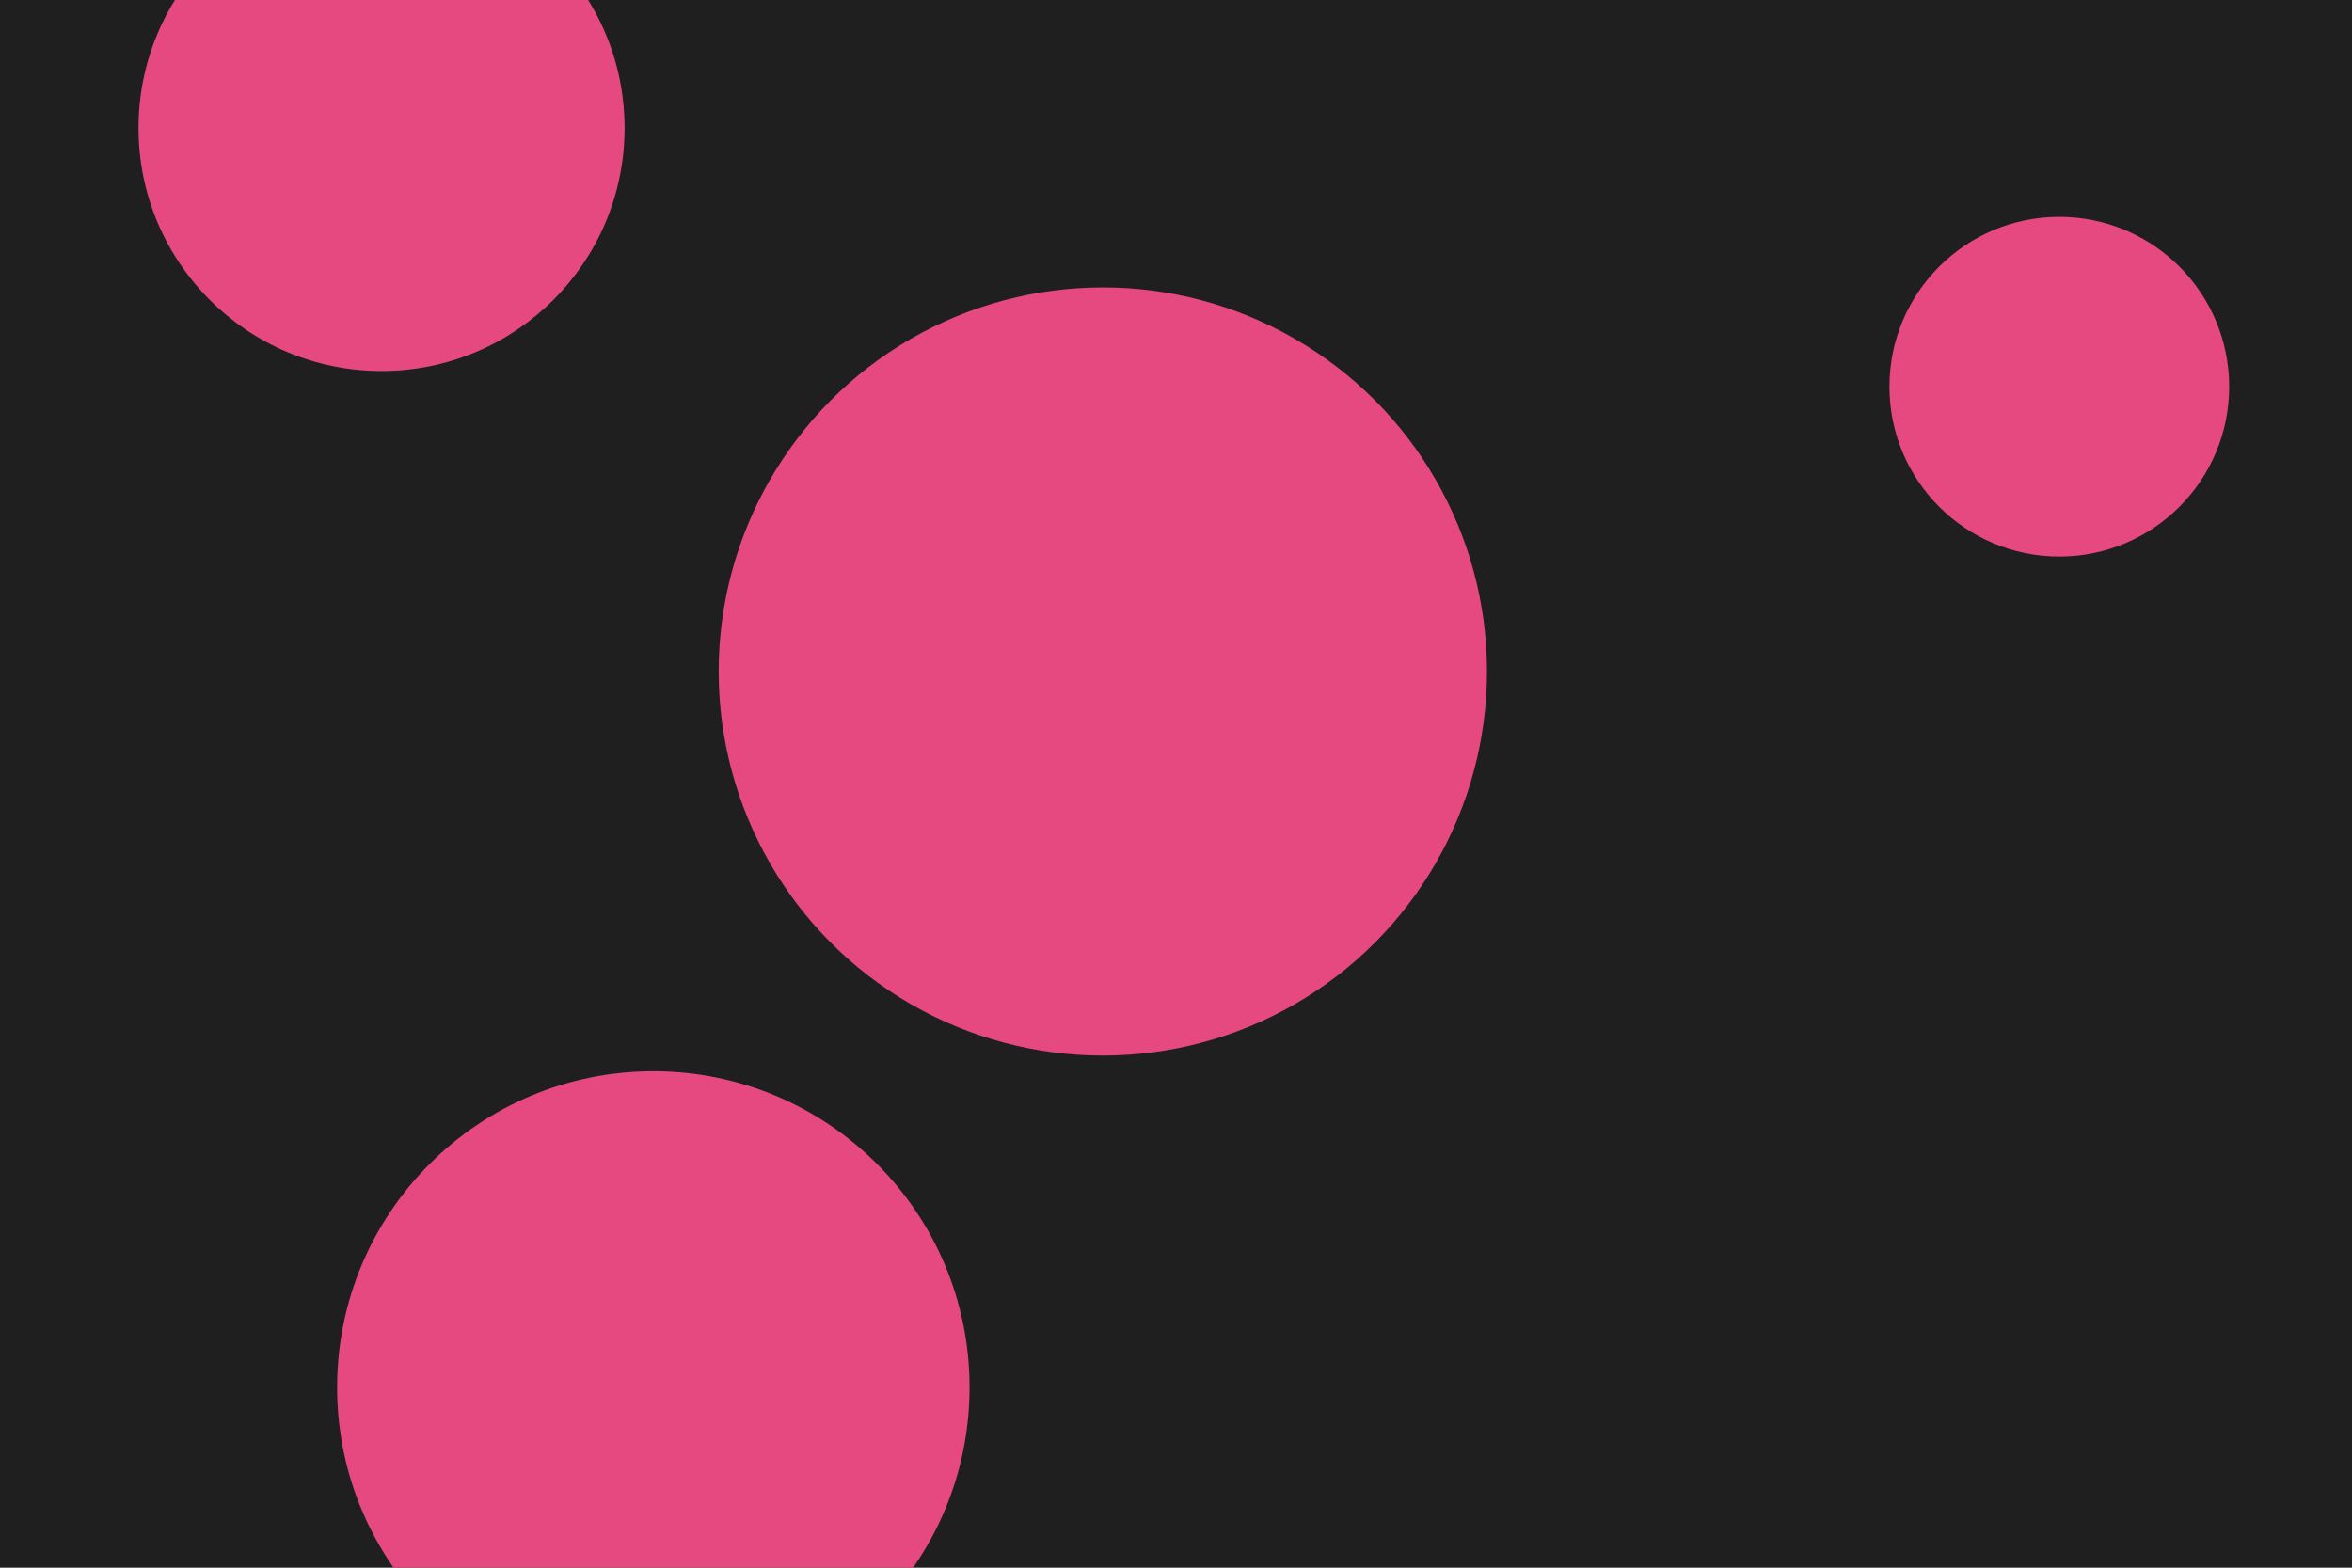 <svg id="visual" viewBox="0 0 900 600" width="900" height="600" xmlns="http://www.w3.org/2000/svg" xmlns:xlink="http://www.w3.org/1999/xlink" version="1.1"><rect x="0" y="0" width="900" height="600" fill="#1f1f1f"></rect><g fill="#e64980"><circle r="147" cx="422" cy="257"></circle><circle r="65" cx="788" cy="148"></circle><circle r="121" cx="250" cy="531"></circle><circle r="93" cx="146" cy="49"></circle></g></svg>